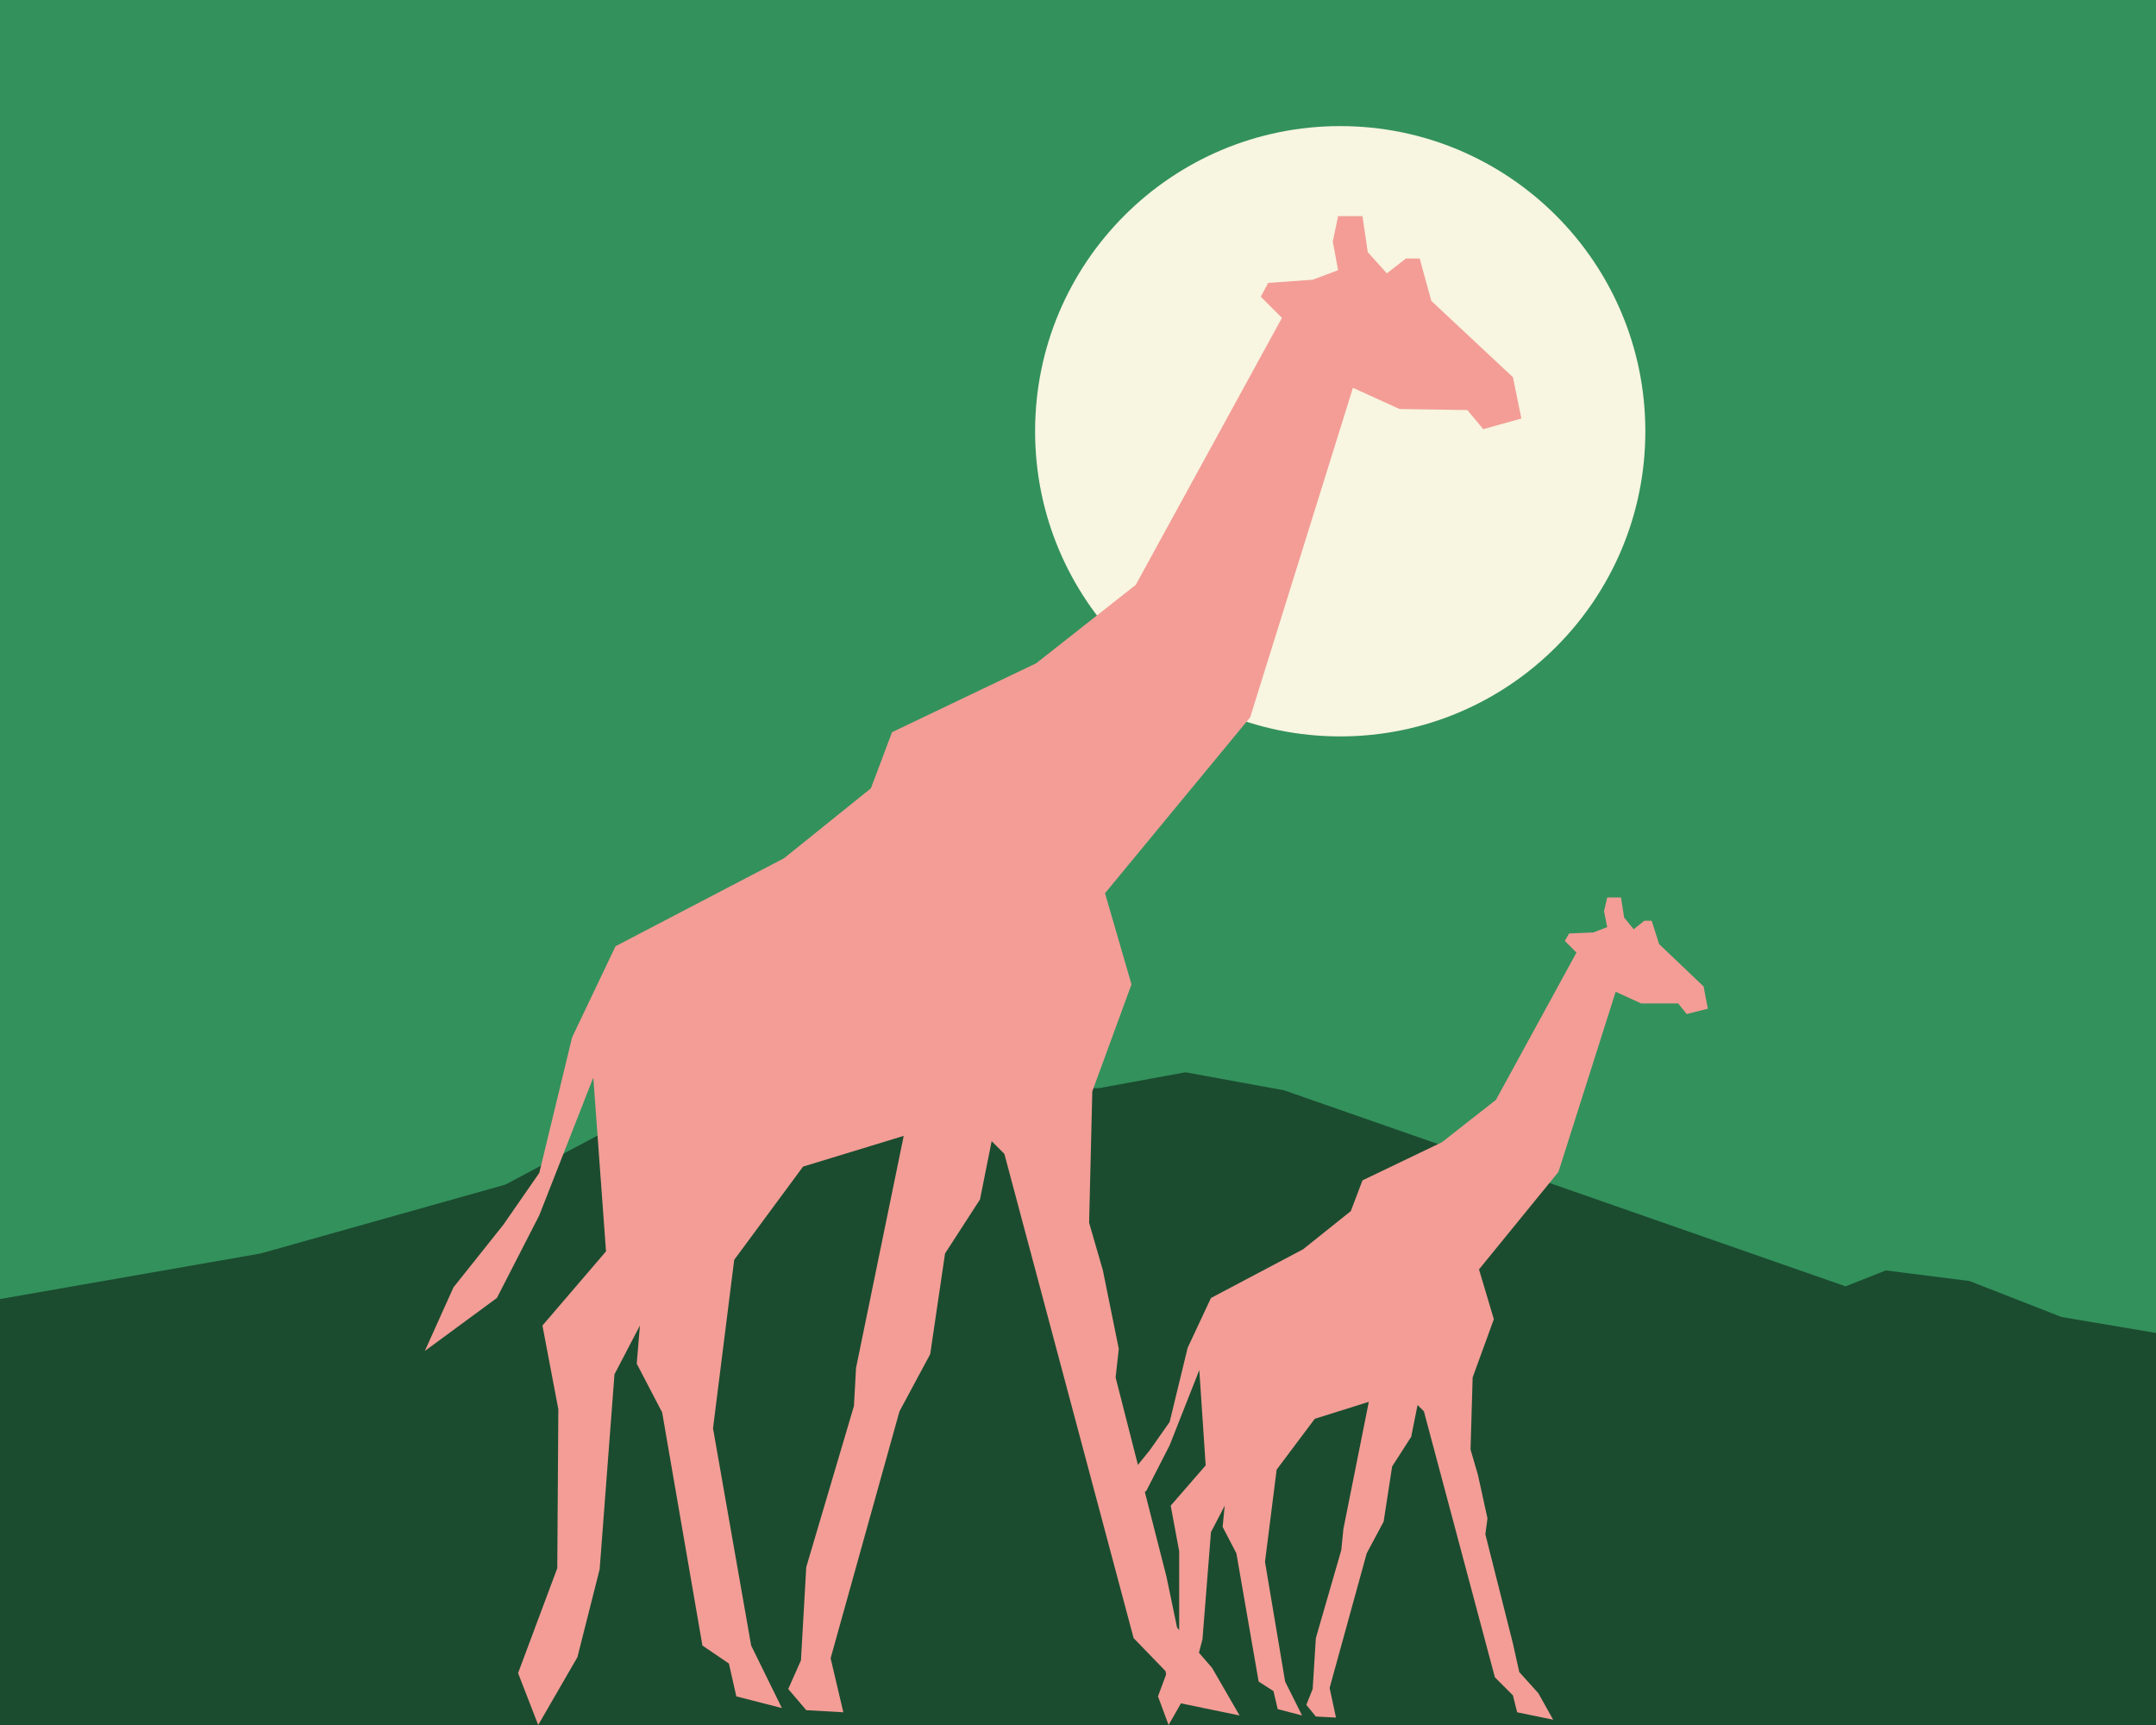 <?xml version="1.0" encoding="utf-8"?>
<!-- Generator: Adobe Illustrator 28.1.0, SVG Export Plug-In . SVG Version: 6.00 Build 0)  -->
<svg version="1.1" id="Capa_1" xmlns="http://www.w3.org/2000/svg" xmlns:xlink="http://www.w3.org/1999/xlink" x="0px" y="0px"
	 viewBox="0 0 203.5 162.8" style="enable-background:new 0 0 203.5 162.8;" xml:space="preserve">
<style type="text/css">
	.st0{fill:#33915C;}
	.st1{fill:#F8F5E0;}
	.st2{fill:#1B4C2F;}
	.st3{fill:#F39D96;}
</style>
<rect class="st0" width="203.5" height="162.8"/>
<g>
	<circle class="st1" cx="126.5" cy="40.7" r="28.8"/>
	<polygon class="st2" points="0,122.6 24.6,118.3 47.7,111.8 63.1,103.6 73.9,101.2 82.1,101.2 92.4,102.7 103.7,102.7 111.9,101.2 
		121.2,102.9 174.2,121.4 178,119.9 185.9,120.9 194.6,124.3 203.5,125.8 203.5,162.8 0,162.8 	"/>
	<polygon class="st3" points="104.3,84.3 118,67.7 127.7,36.6 132.1,38.6 138.5,38.7 140,40.5 143.6,39.5 142.8,35.6 135.1,28.4 
		134,24.4 132.7,24.4 130.9,25.8 129.1,23.8 128.6,20.4 126.3,20.4 125.8,22.8 126.3,25.5 123.9,26.4 119.7,26.7 119,28 121,30 
		107.2,55.2 97.8,62.6 84.2,69.1 82.2,74.4 74,81 58.1,89.3 54,97.9 50.9,110.7 47.5,115.6 42.8,121.5 40.1,127.5 46.9,122.5 
		50.9,114.7 56,101.7 57.2,118.1 51.2,125.1 52.7,133 52.6,148 48.9,157.9 50.8,162.8 54.5,156.4 56.6,148.1 58,129.7 60.4,125.1 
		60.1,128.7 62.5,133.3 66.3,155.3 68.8,157 69.5,160.1 73.8,161.2 70.9,155.3 67.3,134.8 69.3,118.9 75.8,110.1 85.3,107.2 
		80.8,129.1 80.6,132.7 76.1,147.9 75.6,156.7 74.4,159.4 76.1,161.4 79.6,161.6 78.4,156.5 84.9,133.2 87.8,127.8 89.2,118.3 
		92.5,113.2 93.6,107.7 94.8,108.9 107,154.6 110,157.7 110.7,160.6 117,161.9 114.4,157.4 111.1,153.6 110.1,148.8 105.3,130 
		105.6,127.3 104.1,119.9 102.8,115.4 103.1,103 106.8,92.9 	"/>
	<polygon class="st3" points="139.6,119.8 147.1,110.6 152.5,93.6 154.9,94.7 158.4,94.7 159.2,95.7 161.2,95.2 160.8,93.1 
		156.6,89.1 155.9,86.9 155.2,86.9 154.2,87.7 153.3,86.6 153,84.7 151.7,84.7 151.4,86 151.7,87.5 150.4,88 148.1,88.1 147.7,88.8 
		148.8,89.9 141.2,103.8 136.1,107.8 128.6,111.4 127.5,114.3 123,117.9 114.3,122.5 112.1,127.2 110.4,134.2 108.5,136.9 
		105.9,140.1 104.4,143.4 108.2,140.7 110.4,136.4 113.2,129.3 113.8,138.3 110.5,142.1 111.3,146.4 111.3,154.7 109.3,160.1 
		110.3,162.8 112.3,159.3 113.5,154.7 114.3,144.6 115.6,142.1 115.4,144.1 116.7,146.6 118.8,158.7 120.2,159.6 120.6,161.3 
		122.9,161.9 121.3,158.7 119.4,147.4 120.5,138.7 124.1,133.9 129.2,132.3 126.8,144.3 126.6,146.3 124.2,154.6 123.9,159.4 
		123.3,160.9 124.2,162 126.1,162.1 125.5,159.3 129,146.6 130.6,143.6 131.4,138.4 133.2,135.6 133.8,132.6 134.4,133.2 
		141.1,158.3 142.8,160 143.2,161.6 146.6,162.3 145.2,159.8 143.4,157.8 142.8,155.1 140.2,144.8 140.4,143.3 139.5,139.2 
		138.8,136.8 139,130 141,124.5 	"/>
</g>
</svg>
